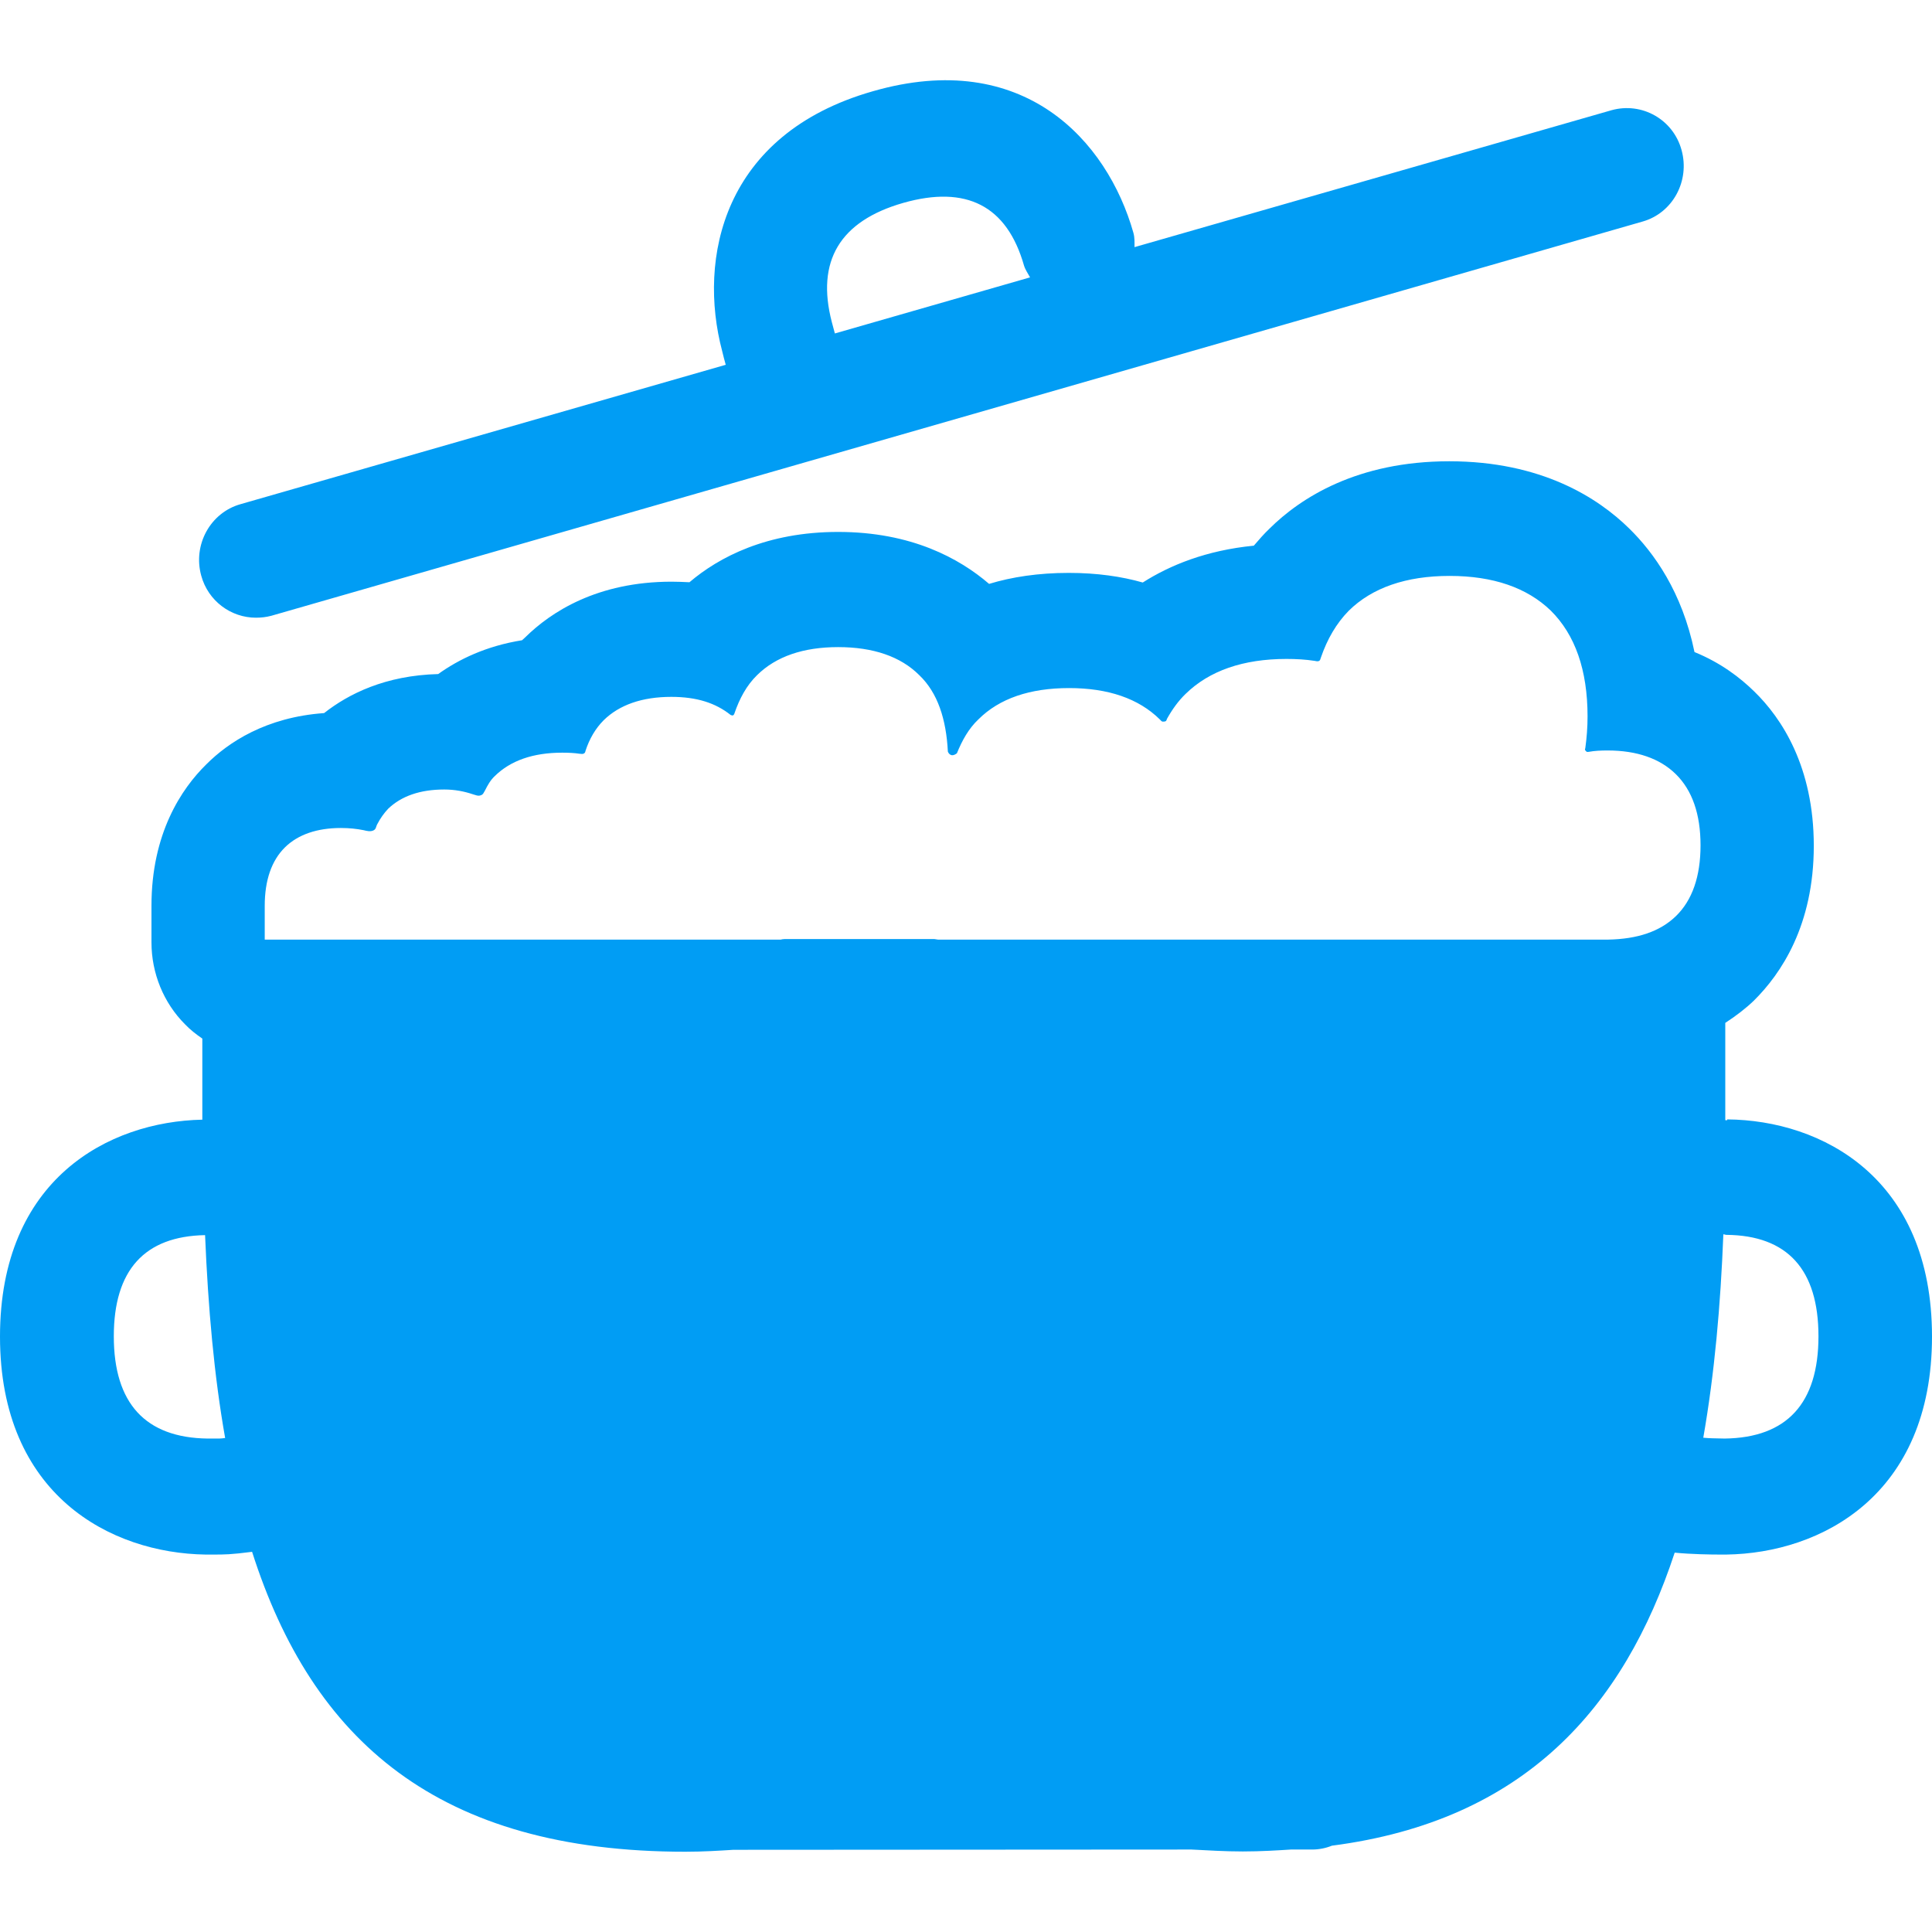 <?xml version="1.0" encoding="UTF-8"?>
<svg xmlns="http://www.w3.org/2000/svg" viewBox="0 0 702.8 702.8"><path fill="#019df4" fill-rule="evenodd" d="M627.4 523.3c22.6-.3 34.1-12.8 34.1-37.2 0-24.3-11.3-36.7-33.5-36.9-.4 0-.7-.2-1.1-.2-1 25.7-3.2 50.6-7.3 74 1.2.1 2.5.2 3.3.2l4.5.1zm-17.8-190c6-5.8 9-14.5 9-25.8s-3-20-9-25.9c-5.8-5.7-14.2-8.6-24.8-8.6-2.5 0-4.7.1-6.9.5-.6.1-.8 0-1.1-.4-.4-.4-.2-.5-.1-1.1.5-3.6.8-7.4.8-11.4 0-16.8-4.5-29.7-13.4-38.5-8.6-8.3-20.9-12.6-36.8-12.6-15.8 0-28.2 4.3-36.7 12.7-4.5 4.6-7.8 10.3-10.1 17-.2.5-.2.9-.6 1.2-.6.3-1.1.1-1.7 0-3.2-.5-6.6-.7-10.2-.7-15.8 0-28.1 4.3-36.7 12.7-2.7 2.6-4.9 5.7-6.8 9.1 0 .1-.1.2-.1.3-.2.6-.4.6-1 .7-.8.1-.9-.2-1.5-.8-7.7-7.6-18.8-11.4-33-11.4-14.3 0-25.4 3.8-33 11.4-3.5 3.3-5.9 7.6-7.8 12.3 0 0-1 .9-2 .7-1-.3-1.3-1.3-1.3-1.3-.6-11.8-3.7-21.4-10.4-27.8-6.8-6.8-16.8-10.2-29.5-10.2s-22.6 3.4-29.5 10.2c-3.8 3.7-6.4 8.5-8.3 14.1-.1.2-.2.4-.4.5-.4.2-.7-.1-.9-.1-5.5-4.4-12.4-6.6-21.6-6.6-10.6 0-18.9 2.9-24.6 8.5-3 3-5.2 6.8-6.6 11.1-.1.5-.2.8-.6 1-.5.3-.9.1-1.5.1-2-.3-4.1-.4-6.4-.4-10.6 0-18.8 2.9-24.5 8.5-1.6 1.5-2.6 3.3-3.6 5.3-.5.8-.6 1.4-1.5 1.7-1 .4-1.9-.1-3-.4-3-1-6.4-1.7-10.3-1.7-8.8 0-15.6 2.4-20.4 7-1.5 1.6-2.8 3.4-3.9 5.5-.6 1-.4 1.9-1.5 2.4s-2.3.2-3.5-.1c-2.5-.5-5.2-.8-8.3-.8-8.7 0-15.6 2.4-20.3 7-4.9 4.8-7.4 12-7.4 21.3v12.3H284c.4-.1.9-.2 1.4-.2h54.5c.4.1.9.1 1.3.2H585c10.6-.2 18.8-2.9 24.6-8.5zm-529.9 190c.6 0 1.5-.1 2.2-.2-4-22.6-6.2-47.3-7.3-73.8-22 .4-33.2 12.7-33.2 36.8 0 24.4 11.5 36.9 34.1 37.2h4.2zm548.6-116.1c34.4.3 74.5 21.2 74.5 79 0 57.7-40.3 78.8-74.8 79.3h-2.4c-3.1 0-10.5-.1-16.4-.7-18.5 56.2-54.5 97.5-124.7 106.6-2.2.9-4.7 1.4-7.1 1.4h-7.8c-4.7.3-10.9.7-17.5.7s-12.7-.4-18.7-.7l-166.6.1c-4.8.3-10.9.7-17.5.7-90 0-135.7-40.5-157.6-109.1-7.8 1-9.9 1-14.3 1h-2.6C40.3 565 0 543.9 0 486.2 0 429 39.4 408 73.6 407.3v-29.5c-2.2-1.5-4.4-3.2-6.3-5.2-7.8-7.8-12.2-18.6-12.2-29.8v-13.3c0-26.3 10.9-42.6 20-51.5 7.9-7.9 21.6-17.1 42.8-18.6 8.9-7 22.3-13.7 41.5-14.2 7.4-5.3 17.4-10.2 30.5-12.3l1.1-1c9.4-9.3 26.3-20.3 53.3-20.3 2.2 0 4.3.1 6.5.2 10.7-9.1 28.1-18.3 54.1-18.3 26.7 0 44.2 9.7 54.9 18.9 8.2-2.5 17.9-4 29-4 10.2 0 19.2 1.3 26.9 3.5 9.9-6.3 23.1-11.7 40.4-13.4 1.8-2.1 3.7-4.3 5.7-6.2 11.3-11.2 31.9-24.5 65.4-24.5 33.5 0 54.1 13.3 65.4 24.4 9 8.8 19.3 23.1 23.8 45 9.6 3.9 16.7 9.4 21.7 14.3 10 9.7 21.7 27.4 21.7 56.2 0 28.9-11.9 46.5-21.8 56.3-2.8 2.7-6.4 5.5-10.4 8.1v35.4h.7zM328.6 73.8c-23.1 6.6-31.8 21.2-26 43.4l1.1 4.1 71-20.4c-.8-1.5-1.7-2.7-2.2-4.3-6.2-21.8-21-29.3-43.9-22.8zM93.1 224.7c-9.1 0-17.4-6.1-19.9-15.3-3.1-11.2 3.3-22.9 14.3-26L264 132.7c-.4-1.5-.9-3.2-1.3-5-8.9-33.6.1-78.9 54.8-94.5 54.8-15.8 85.3 17.9 94.8 51.5.5 1.8.4 3.5.4 5.2l173.5-49.8c11.1-3.1 22.5 3.4 25.5 14.5 3.1 11.2-3.2 22.9-14.2 26L98.7 224c-1.9.5-3.7.7-5.6.7z" clip-rule="evenodd" style="fill: #019df4;"/></svg>
